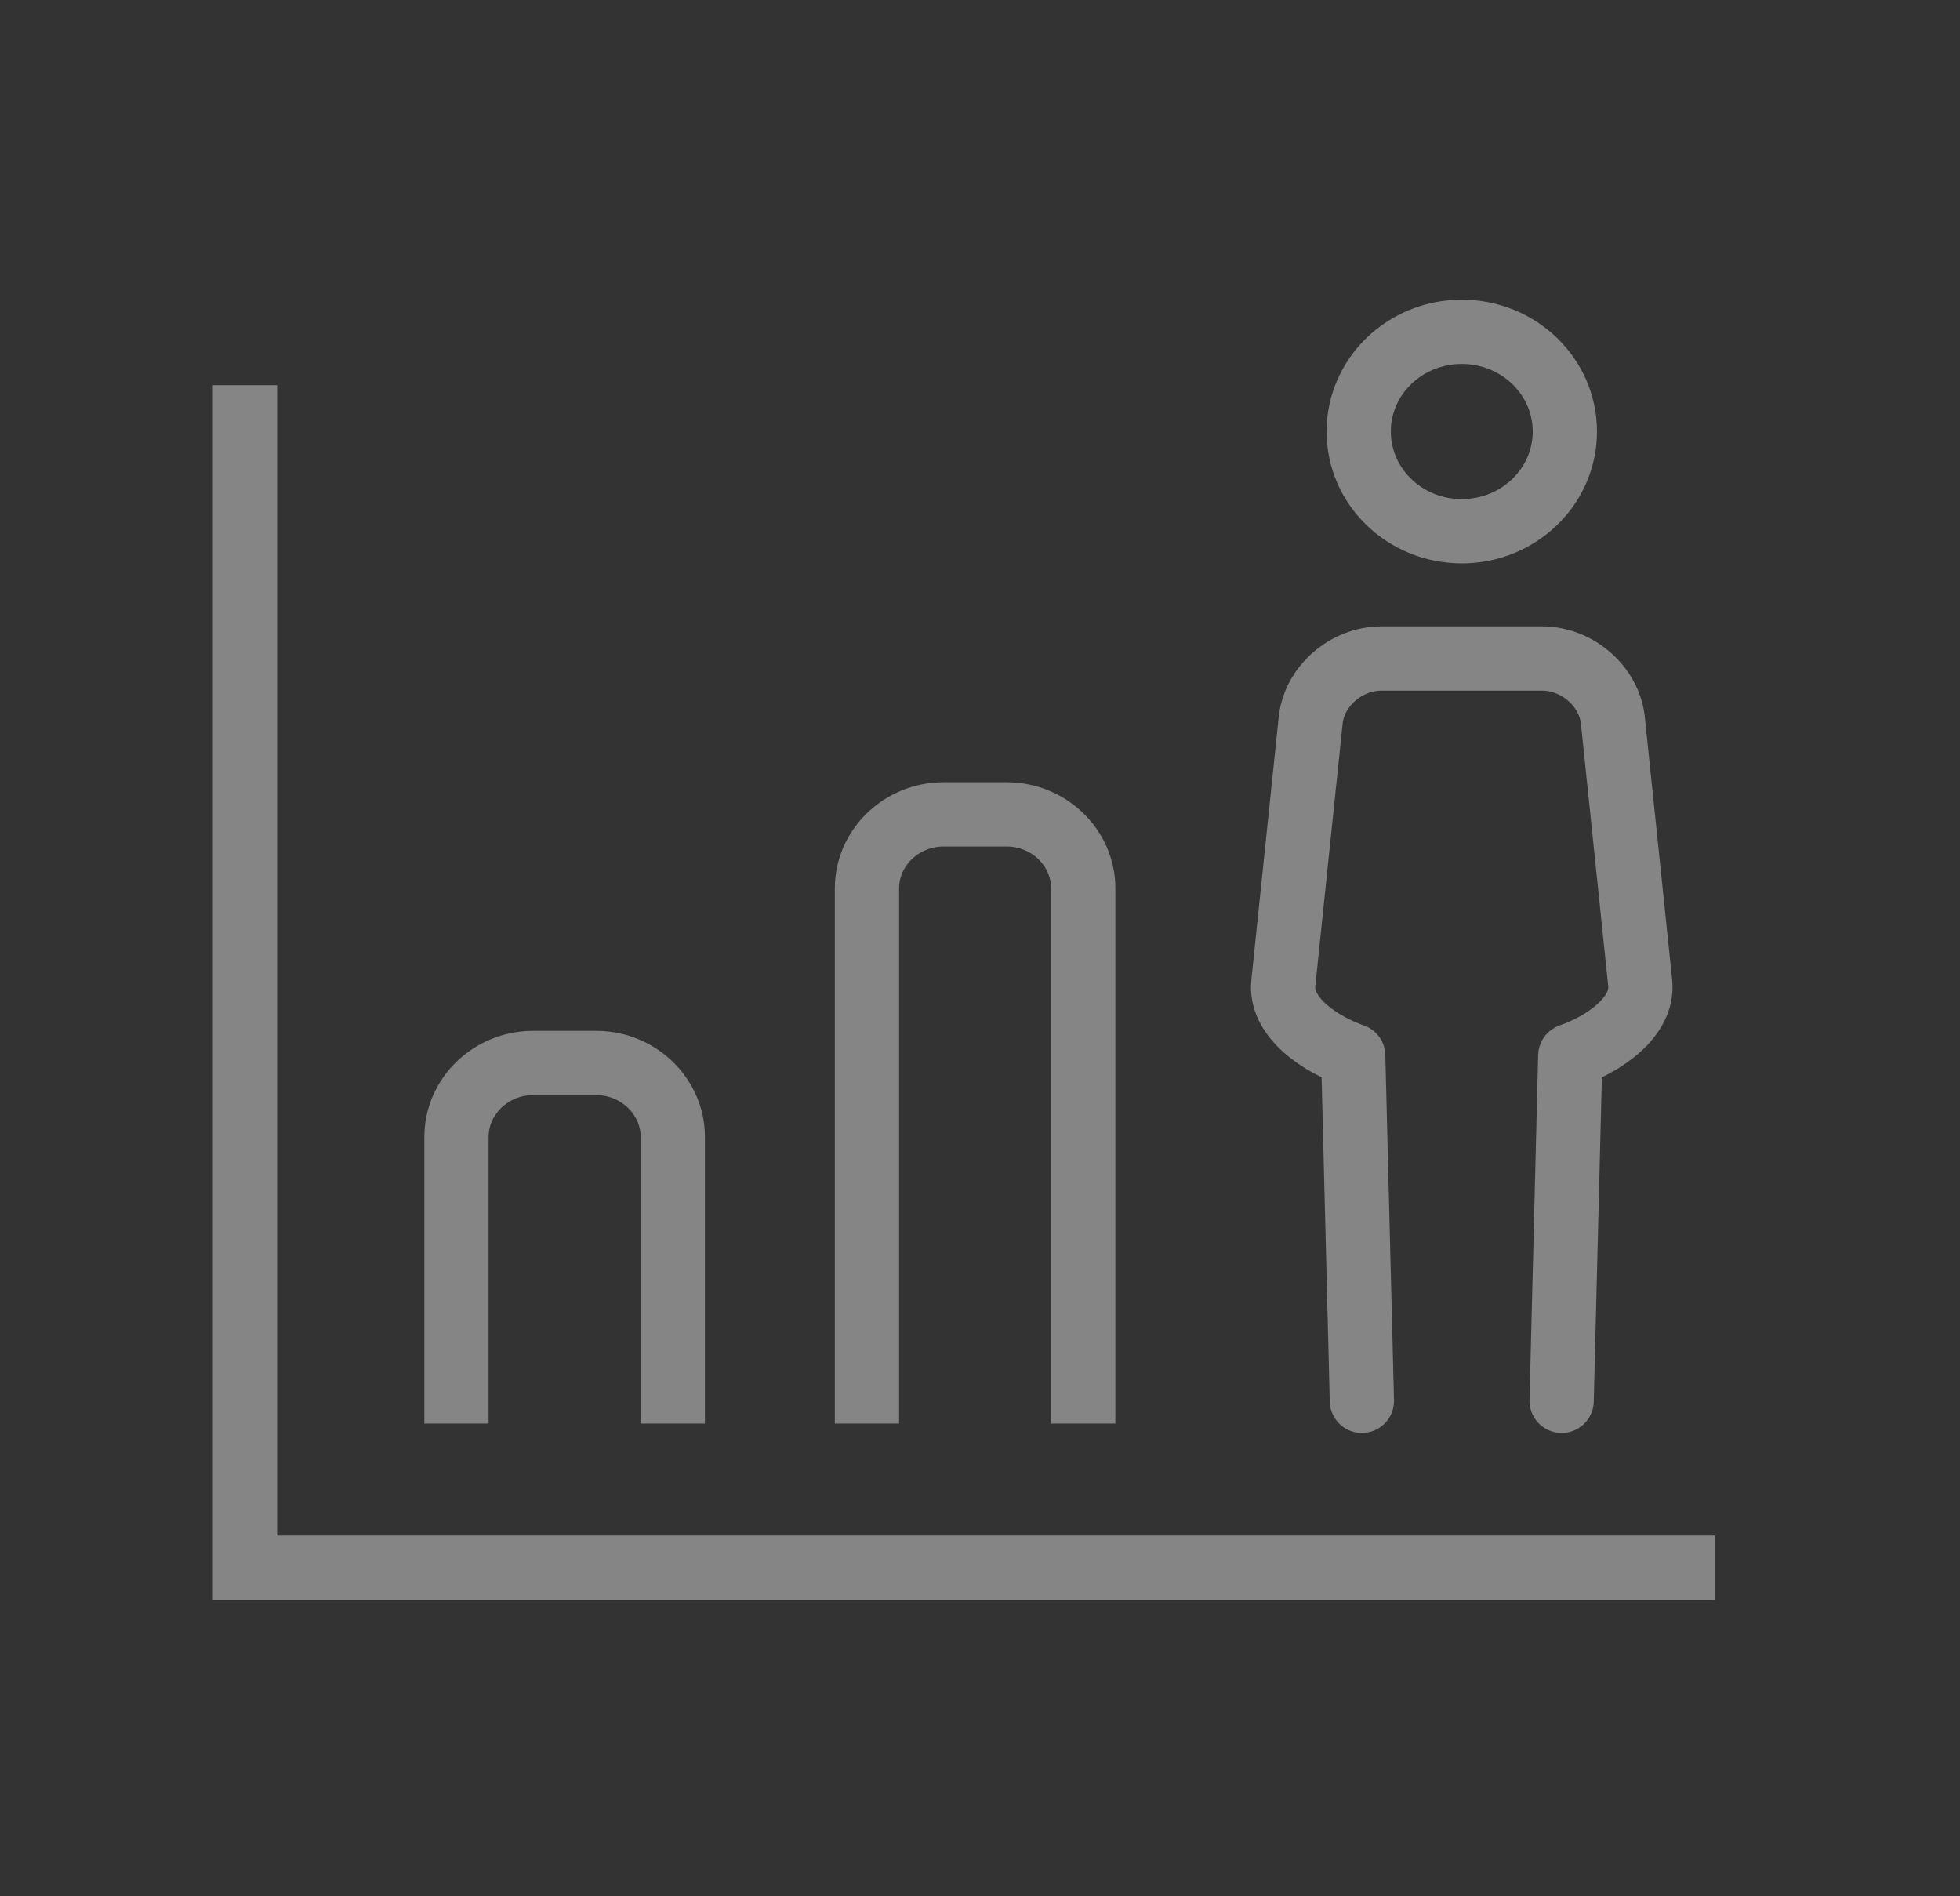<svg width="61" height="59" viewBox="0 0 61 59" fill="none" xmlns="http://www.w3.org/2000/svg">
<rect x="0" y="0" width="61" height="59" fill="#333333" stroke="none"/>
<g opacity="0.4">
<path d="M53.375 48.782H7.625V11.986" stroke="white" stroke-width="2" stroke-miterlimit="10"/>
<path d="M14.207 44.298V35.382C14.207 34.115 15.279 33.078 16.589 33.078H18.558C19.867 33.078 20.939 34.115 20.939 35.382V44.298" stroke="white" stroke-width="2" stroke-miterlimit="10" stroke-linejoin="round"/>
<path d="M26.982 44.297V27.645C26.982 26.378 28.055 25.342 29.364 25.342H31.332C32.642 25.342 33.713 26.378 33.713 27.645V44.297" stroke="white" stroke-width="2" stroke-miterlimit="10" stroke-linejoin="round"/>
<path d="M45.494 16.531C47.266 16.531 48.702 15.141 48.702 13.428C48.702 11.714 47.266 10.325 45.494 10.325C43.722 10.325 42.286 11.714 42.286 13.428C42.286 15.141 43.722 16.531 45.494 16.531Z" stroke="white" stroke-width="2" stroke-miterlimit="10"/>
<path d="M48.602 43.59L48.871 32.853C49.913 32.49 51.157 31.648 51.047 30.588L50.197 22.418C50.085 21.359 49.094 20.491 47.994 20.491H42.992C41.891 20.491 40.899 21.359 40.791 22.418L39.94 30.588C39.828 31.648 41.074 32.49 42.115 32.853L42.385 43.59" stroke="white" stroke-width="2" stroke-miterlimit="10" stroke-linecap="round" stroke-linejoin="round"/>
</g>
</svg>
